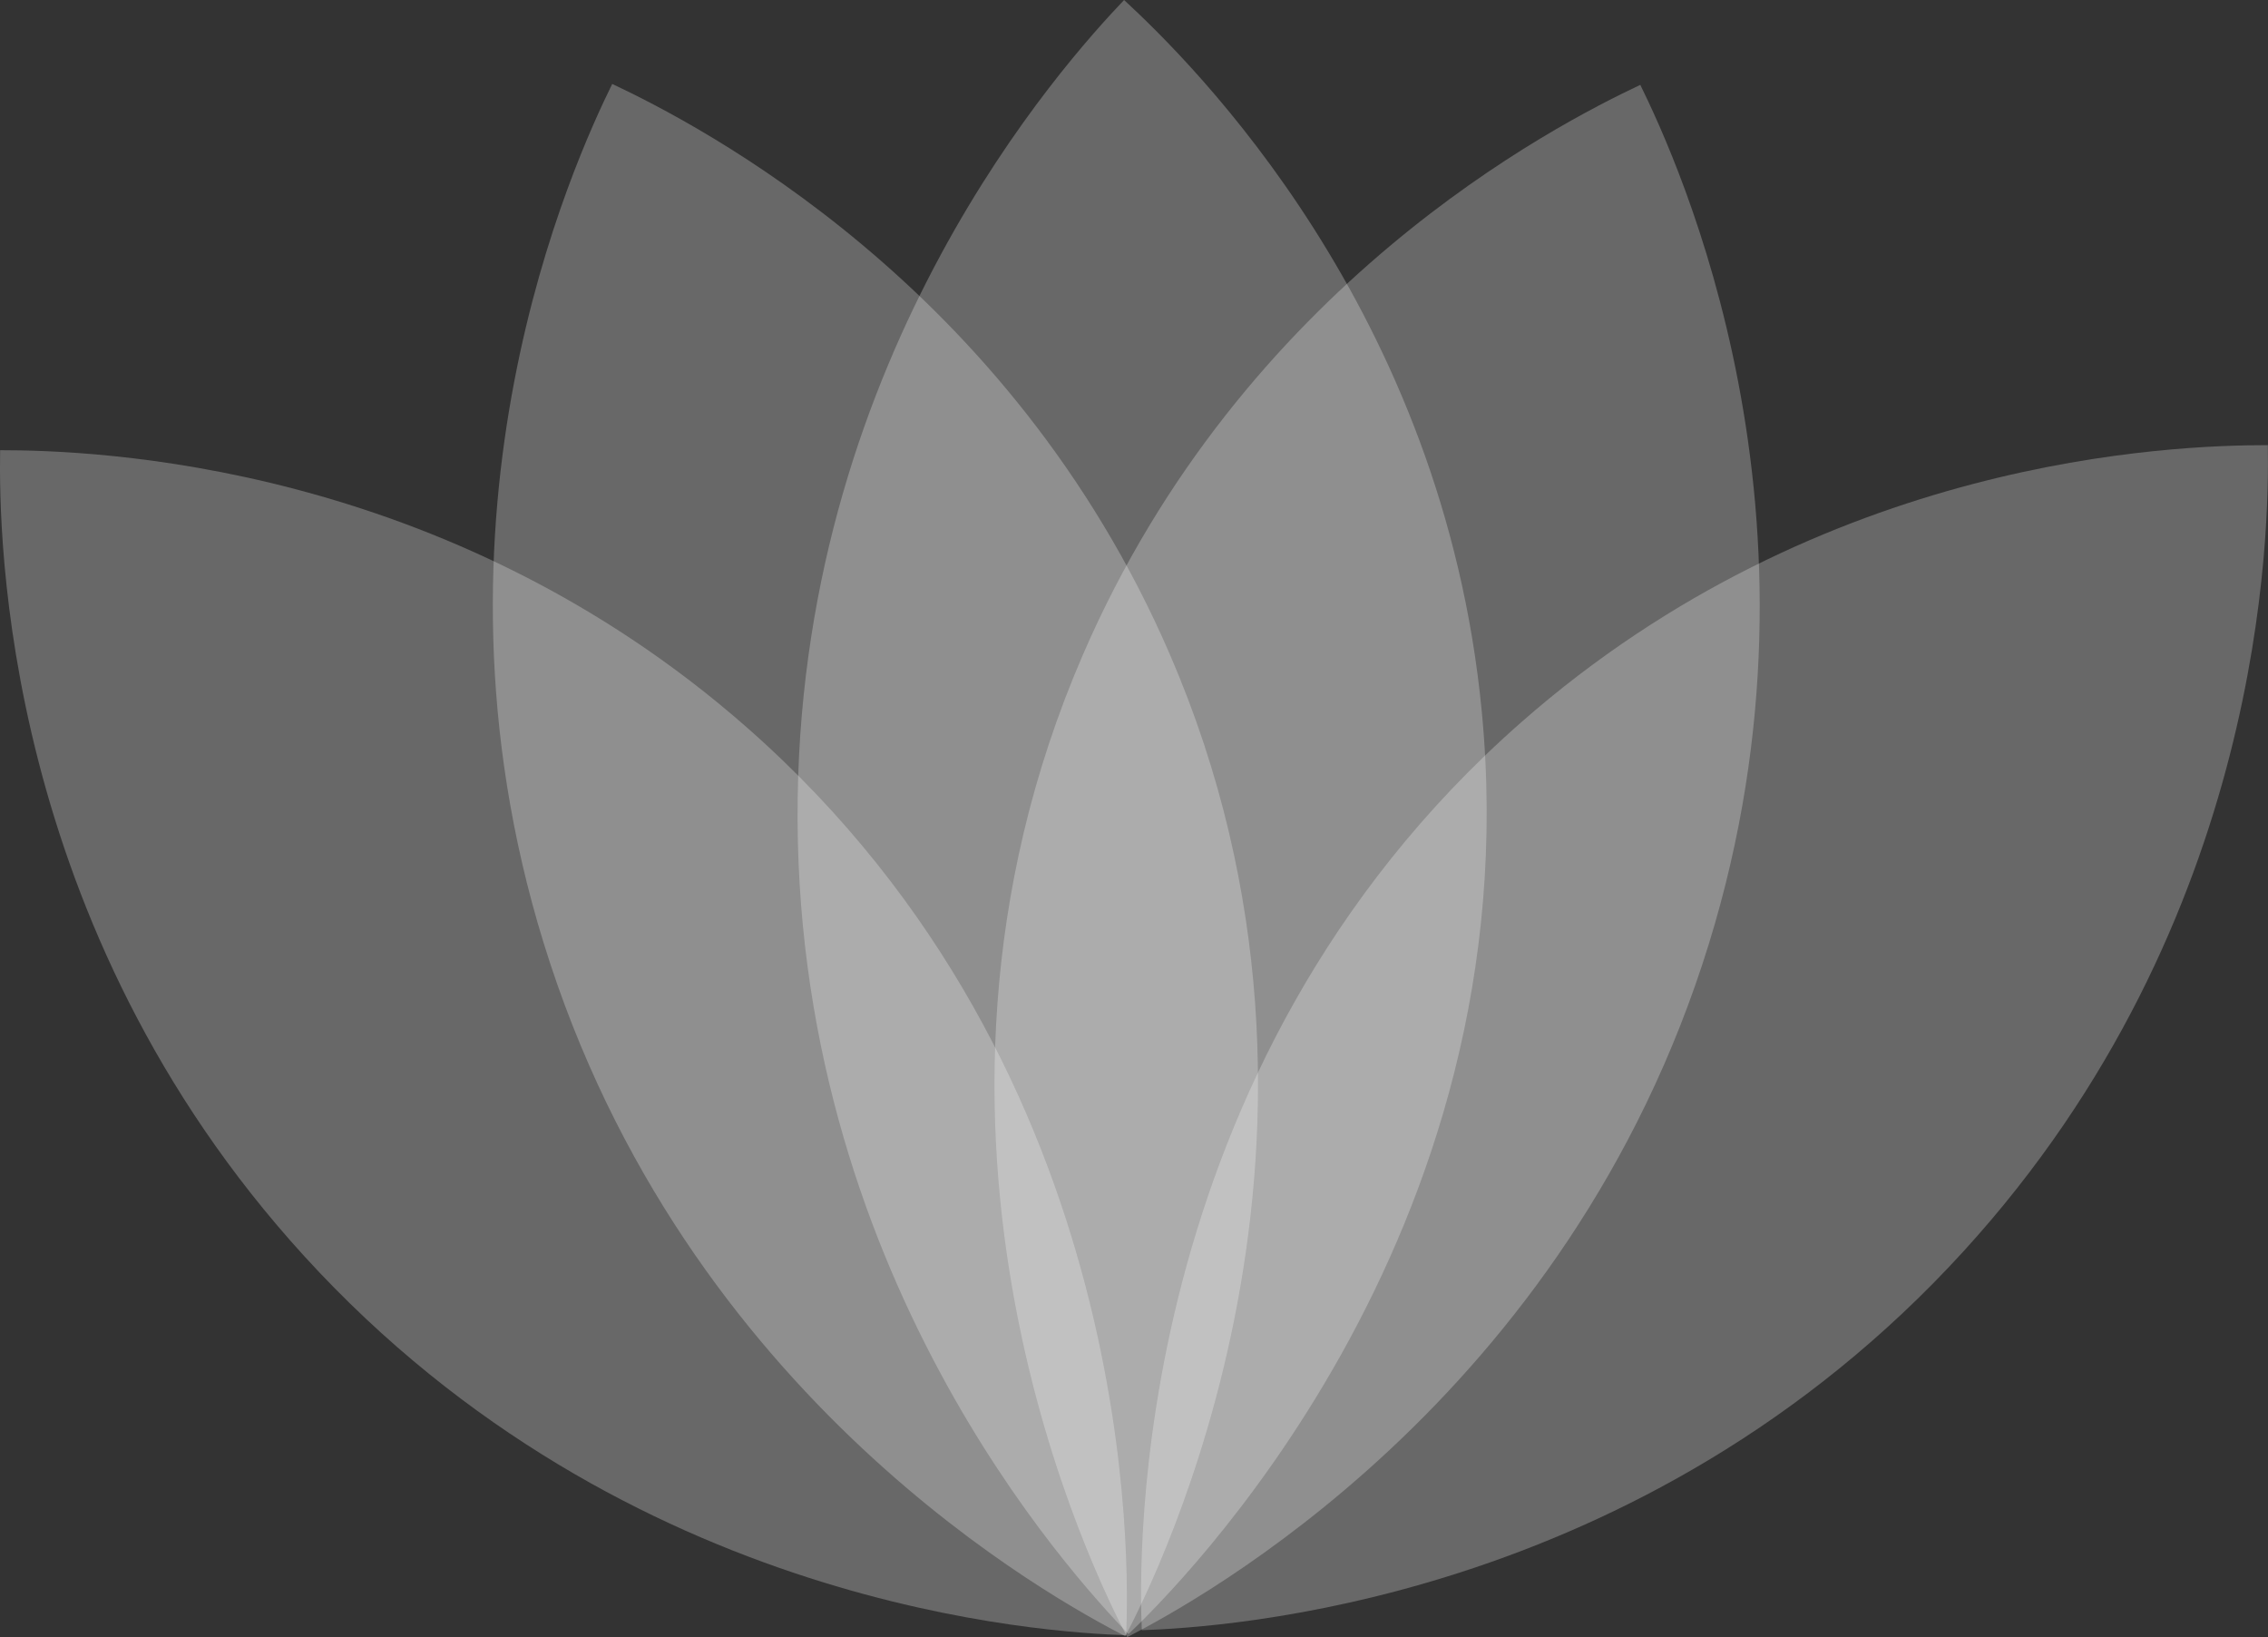 <?xml version="1.0" encoding="utf-8"?>
<!-- Generator: Adobe Illustrator 24.2.3, SVG Export Plug-In . SVG Version: 6.00 Build 0)  -->
<svg version="1.1" id="Слой_1" xmlns="http://www.w3.org/2000/svg" xmlns:xlink="http://www.w3.org/1999/xlink" x="0px" y="0px"
	 viewBox="0 0 565.43 408.05" style="enable-background:new 0 0 565.43 408.05;" xml:space="preserve">
<rect x="0" y="0" width="565.43" height="408.05" fill="#333333" stroke="none"/>
<style type="text/css">
	.st0{fill:none;}
	.st1{fill:url(#SVGID_1_);}
	.st2{fill:#AED9C4;}
	.st3{fill:none;stroke:#FFFFFF;stroke-miterlimit:10;}
	.st4{fill:#A3CCAC;}
	.st5{fill:#97CEA2;}
	.st6{opacity:0.76;}
	.st7{fill:#C5EACE;}
	.st8{fill:#FFFFFF;}
	.st9{fill:url(#SVGID_2_);}
	.st10{fill:url(#SVGID_3_);}
	.st11{fill:#F7E7BF;}
	.st12{fill:url(#SVGID_4_);}
	.st13{fill:url(#SVGID_5_);}
	.st14{fill:url(#SVGID_6_);}
	.st15{fill:#E5EFC5;}
	.st16{fill:#F0FCD3;}
	.st17{fill:url(#SVGID_7_);}
	.st18{fill:url(#SVGID_8_);}
	.st19{fill:url(#SVGID_9_);}
	.st20{fill:url(#SVGID_10_);}
	.st21{fill:#FFE594;}
	.st22{clip-path:url(#SVGID_12_);fill:url(#SVGID_13_);}
	.st23{fill:#5B2A1E;}
	.st24{fill:#917673;}
	.st25{fill:url(#SVGID_14_);}
	.st26{fill:url(#SVGID_15_);}
	.st27{fill:url(#SVGID_16_);}
	.st28{fill:url(#SVGID_17_);}
	.st29{opacity:0.62;fill:#FFFFFF;}
	.st30{opacity:0.41;fill:#FFFFFF;}
	.st31{opacity:0.26;fill:#FFFFFF;}
	.st32{opacity:0.17;}
	.st33{opacity:0.05;fill:#E3E9E5;}
	.st34{clip-path:url(#SVGID_19_);}
	.st35{opacity:0.76;clip-path:url(#SVGID_19_);fill:#FFFFFF;}
	.st36{clip-path:url(#SVGID_19_);fill:url(#SVGID_20_);}
	.st37{clip-path:url(#SVGID_19_);fill:none;stroke:#FFFFFF;stroke-width:2;stroke-linecap:round;stroke-miterlimit:10;}
	.st38{clip-path:url(#SVGID_19_);fill:url(#SVGID_21_);}
	.st39{clip-path:url(#SVGID_19_);fill:url(#SVGID_22_);}
	.st40{clip-path:url(#SVGID_19_);fill:url(#SVGID_23_);}
	.st41{clip-path:url(#SVGID_19_);fill:url(#SVGID_24_);}
	.st42{clip-path:url(#SVGID_19_);fill:#FFFFFF;}
	.st43{clip-path:url(#SVGID_19_);fill:url(#SVGID_25_);}
	.st44{opacity:0.62;clip-path:url(#SVGID_27_);fill:#FFFFFF;}
	.st45{clip-path:url(#SVGID_27_);fill:#FFFFFF;}
	.st46{opacity:0.41;clip-path:url(#SVGID_27_);fill:#FFFFFF;}
	.st47{clip-path:url(#SVGID_27_);fill:none;}
	.st48{clip-path:url(#SVGID_29_);}
	.st49{fill:url(#SVGID_30_);}
	.st50{opacity:0.74;clip-path:url(#SVGID_32_);fill:url(#SVGID_33_);}
	.st51{fill:#E6E6E6;}
	.st52{fill:none;stroke:#4D4D4D;stroke-width:0.75;stroke-linecap:round;stroke-miterlimit:10;}
	.st53{fill:url(#SVGID_34_);}
	.st54{opacity:0.3;fill:#FFFFFF;}
	.st55{opacity:0.74;fill:url(#SVGID_35_);}
	.st56{opacity:0.74;fill:url(#SVGID_36_);}
	.st57{opacity:0.74;fill:url(#SVGID_37_);}
	.st58{opacity:0.74;fill:url(#SVGID_38_);}
	.st59{fill:url(#SVGID_39_);}
	.st60{opacity:0.66;}
	.st61{opacity:0.37;fill:#FFFFFF;}
	.st62{fill:url(#SVGID_40_);}
	.st63{fill:url(#SVGID_41_);}
	.st64{fill:url(#SVGID_42_);}
	.st65{opacity:0.74;fill:url(#SVGID_43_);}
	.st66{fill:url(#SVGID_44_);}
	.st67{fill:url(#SVGID_45_);}
	.st68{opacity:0.74;fill:url(#SVGID_46_);}
	.st69{opacity:0.74;fill:url(#SVGID_47_);}
	.st70{opacity:0.74;fill:url(#SVGID_48_);}
	.st71{opacity:0.74;fill:url(#SVGID_49_);}
	.st72{fill:url(#SVGID_50_);}
	.st73{opacity:0.76;fill:#FFFFFF;}
	.st74{fill:url(#SVGID_51_);}
	.st75{fill:none;stroke:#FFFFFF;stroke-width:2;stroke-linecap:round;stroke-miterlimit:10;}
	.st76{fill:url(#SVGID_52_);}
	.st77{fill:url(#SVGID_53_);}
	.st78{fill:url(#SVGID_54_);}
	.st79{fill:url(#SVGID_55_);}
	.st80{fill:url(#SVGID_56_);}
	.st81{fill:url(#SVGID_57_);}
	.st82{fill:url(#SVGID_58_);}
</style>
<g>
	<path class="st31" d="M280.76,407.58c0.71-16.65,3.84-139.7-94.46-226.18c-75.44-66.37-162.86-69.18-186.27-69.19
		c-0.33,21.22,0.47,118.33,75.84,200.9C156.3,401.23,261.51,406.89,280.76,407.58z"/>
	<path class="st31" d="M280.54,407.82c7.74-14.76,63.06-124.71,11.05-244.87C251.67,70.74,173.81,30.91,152.63,20.92
		c-9.35,19.05-50.05,107.23-17.11,214.06C170.68,348.98,263.42,398.98,280.54,407.82z"/>
	<path class="st31" d="M281.34,407.29c11.56-10.99,100.61-98.55,88.1-229.74C359.88,77.22,297.04,15.52,280.24,0
		c-15.06,15.83-79.73,87.31-81.37,198.73C197.13,316.69,267.32,392.7,281.34,407.29z"/>
	<path class="st31" d="M284.66,406.32c-0.71-16.65-3.84-139.7,94.46-226.18c75.44-66.37,162.86-69.18,186.27-69.19
		c0.33,21.22-0.47,118.33-75.84,200.9C409.13,399.98,303.92,405.64,284.66,406.32z"/>
	<path class="st31" d="M281.03,408.05c-7.74-14.76-63.06-124.71-11.05-244.87C309.91,70.96,387.77,31.14,408.94,21.15
		C418.29,40.2,459,128.37,426.05,235.2C390.9,349.21,298.16,399.21,281.03,408.05z"/>
</g>
</svg>
